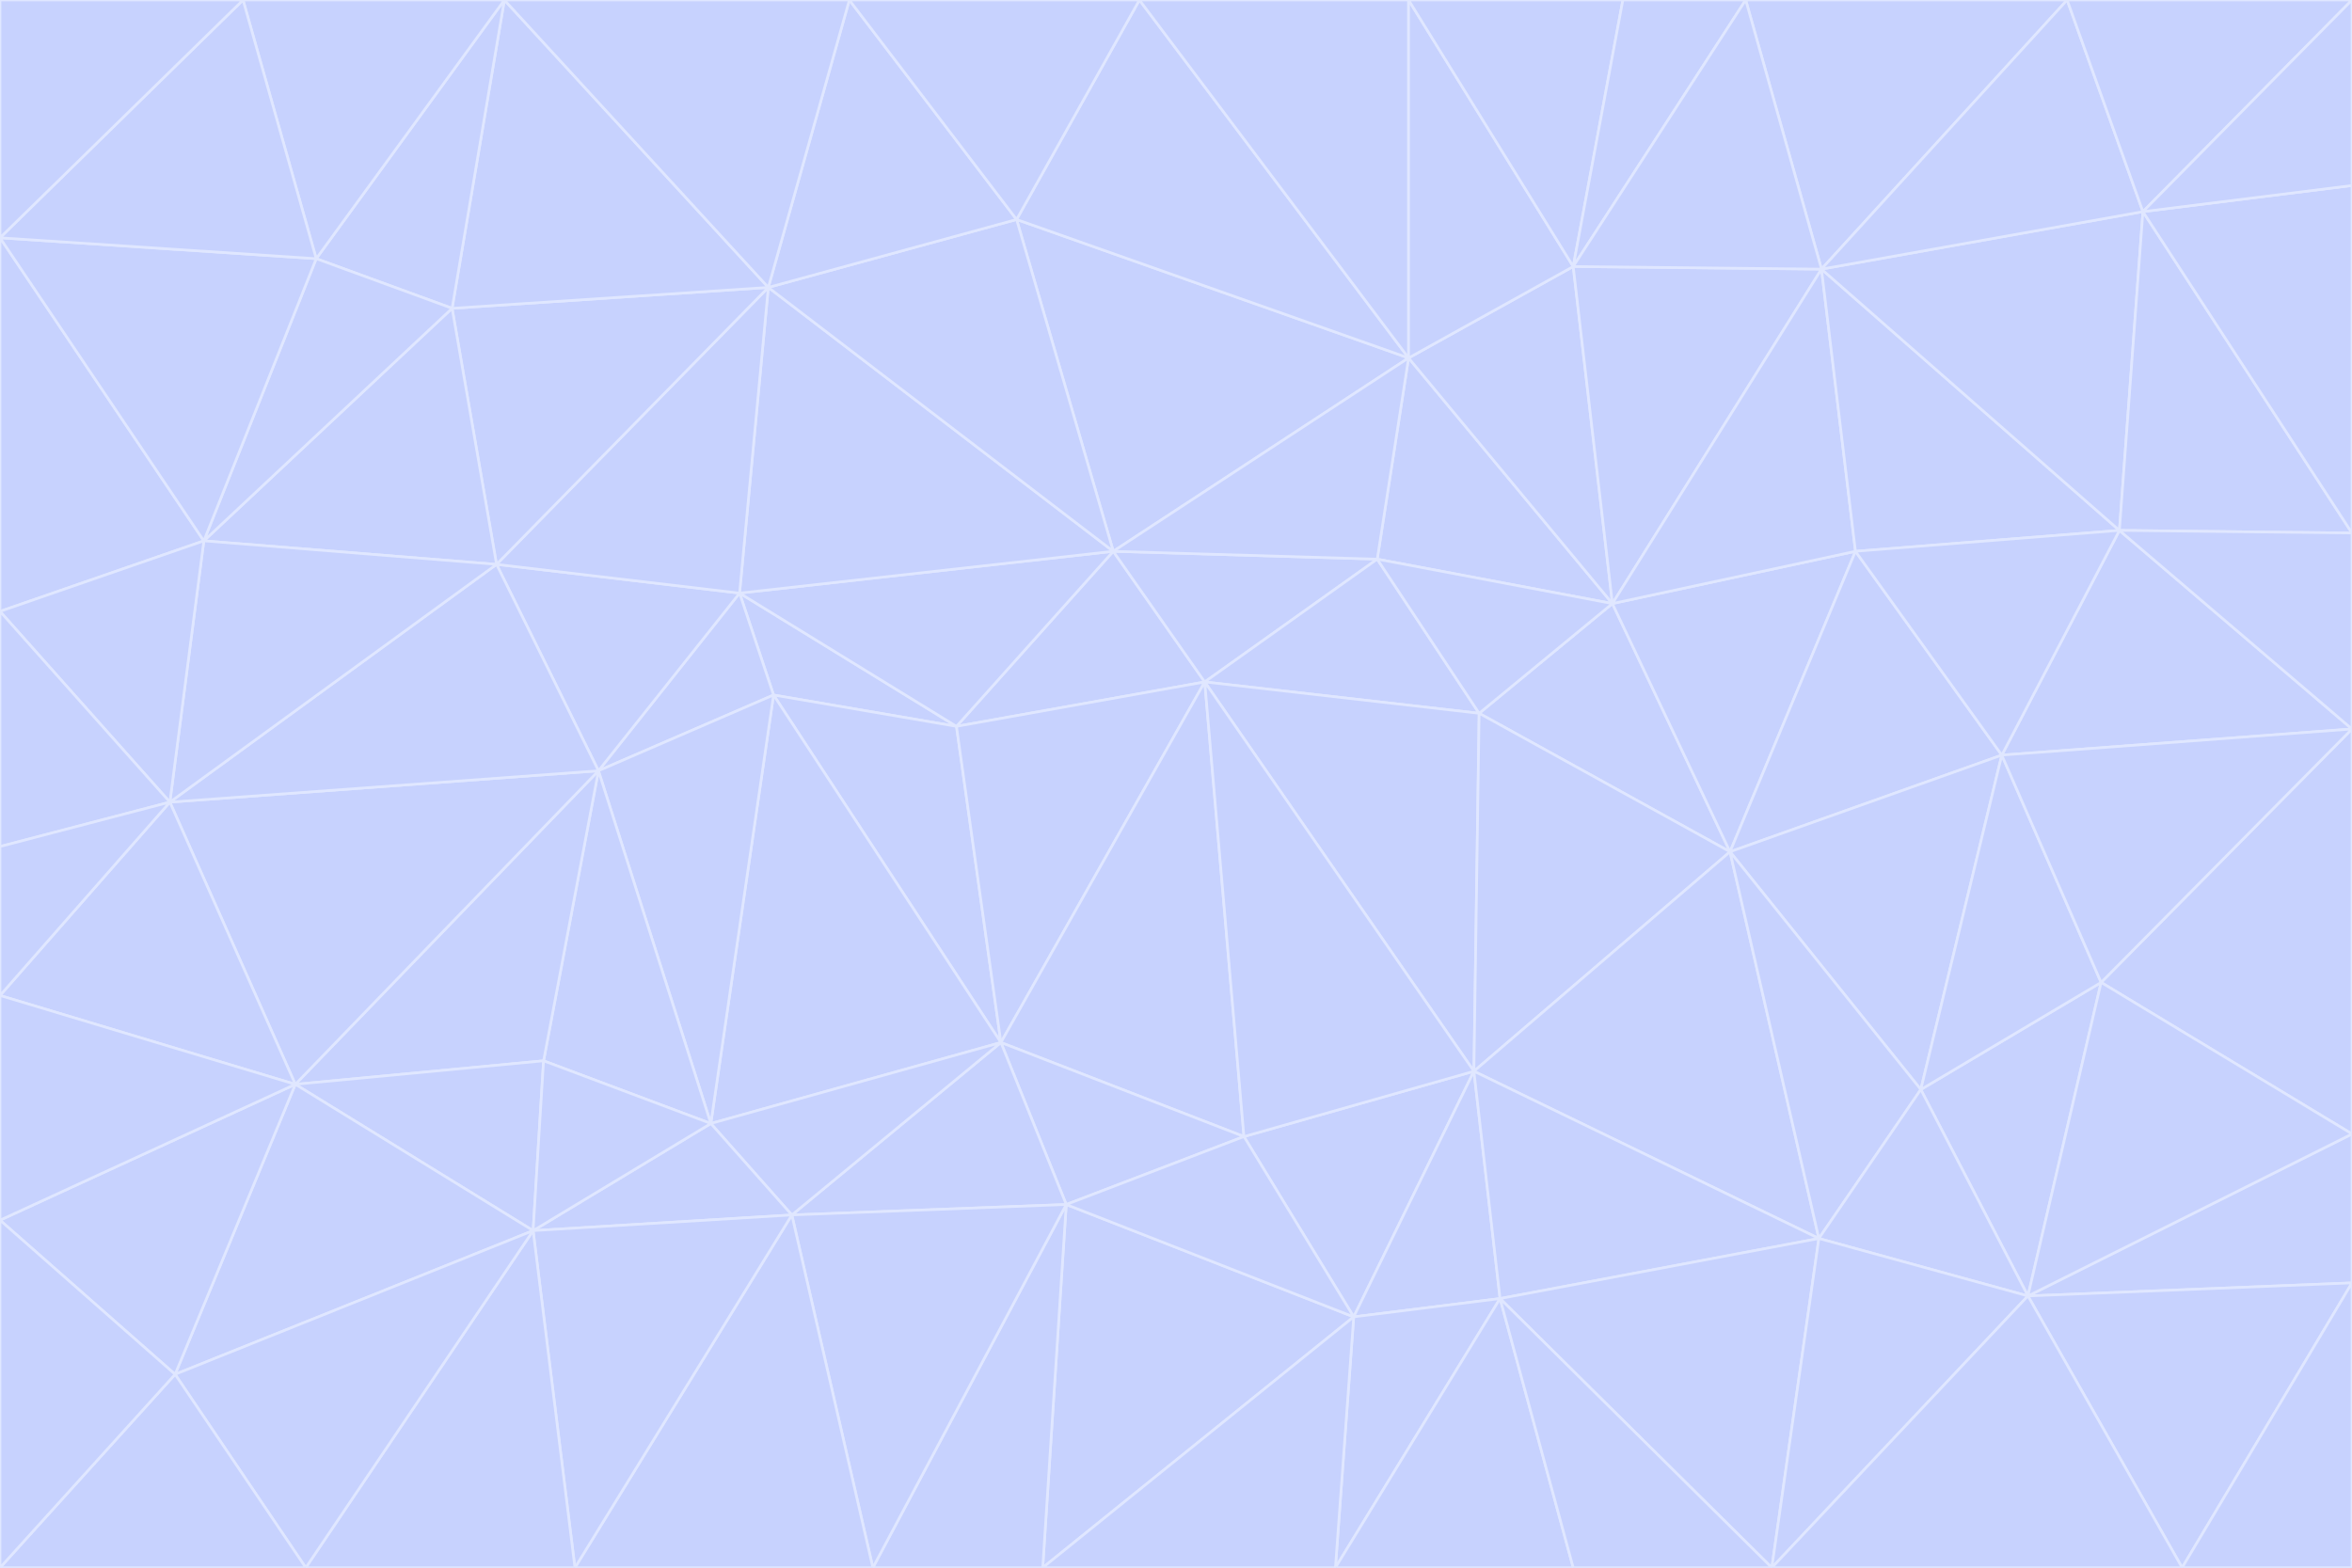 <svg id="visual" viewBox="0 0 900 600" width="900" height="600" xmlns="http://www.w3.org/2000/svg" xmlns:xlink="http://www.w3.org/1999/xlink" version="1.1"><g stroke-width="1" stroke-linejoin="bevel"><path d="M461 261L426 211L366 278Z" fill="#c7d2fe" stroke="#e0e7ff"></path><path d="M283 227L296 266L366 278Z" fill="#c7d2fe" stroke="#e0e7ff"></path><path d="M461 261L527 214L426 211Z" fill="#c7d2fe" stroke="#e0e7ff"></path><path d="M426 211L283 227L366 278Z" fill="#c7d2fe" stroke="#e0e7ff"></path><path d="M296 266L383 399L366 278Z" fill="#c7d2fe" stroke="#e0e7ff"></path><path d="M366 278L383 399L461 261Z" fill="#c7d2fe" stroke="#e0e7ff"></path><path d="M461 261L566 273L527 214Z" fill="#c7d2fe" stroke="#e0e7ff"></path><path d="M564 410L566 273L461 261Z" fill="#c7d2fe" stroke="#e0e7ff"></path><path d="M539 137L389 84L426 211Z" fill="#c7d2fe" stroke="#e0e7ff"></path><path d="M426 211L294 110L283 227Z" fill="#c7d2fe" stroke="#e0e7ff"></path><path d="M617 231L539 137L527 214Z" fill="#c7d2fe" stroke="#e0e7ff"></path><path d="M527 214L539 137L426 211Z" fill="#c7d2fe" stroke="#e0e7ff"></path><path d="M283 227L229 295L296 266Z" fill="#c7d2fe" stroke="#e0e7ff"></path><path d="M296 266L272 430L383 399Z" fill="#c7d2fe" stroke="#e0e7ff"></path><path d="M190 216L229 295L283 227Z" fill="#c7d2fe" stroke="#e0e7ff"></path><path d="M383 399L476 435L461 261Z" fill="#c7d2fe" stroke="#e0e7ff"></path><path d="M389 84L294 110L426 211Z" fill="#c7d2fe" stroke="#e0e7ff"></path><path d="M383 399L408 461L476 435Z" fill="#c7d2fe" stroke="#e0e7ff"></path><path d="M303 465L408 461L383 399Z" fill="#c7d2fe" stroke="#e0e7ff"></path><path d="M662 326L617 231L566 273Z" fill="#c7d2fe" stroke="#e0e7ff"></path><path d="M566 273L617 231L527 214Z" fill="#c7d2fe" stroke="#e0e7ff"></path><path d="M518 504L564 410L476 435Z" fill="#c7d2fe" stroke="#e0e7ff"></path><path d="M476 435L564 410L461 261Z" fill="#c7d2fe" stroke="#e0e7ff"></path><path d="M229 295L272 430L296 266Z" fill="#c7d2fe" stroke="#e0e7ff"></path><path d="M294 110L190 216L283 227Z" fill="#c7d2fe" stroke="#e0e7ff"></path><path d="M229 295L208 406L272 430Z" fill="#c7d2fe" stroke="#e0e7ff"></path><path d="M272 430L303 465L383 399Z" fill="#c7d2fe" stroke="#e0e7ff"></path><path d="M617 231L602 102L539 137Z" fill="#c7d2fe" stroke="#e0e7ff"></path><path d="M539 137L436 0L389 84Z" fill="#c7d2fe" stroke="#e0e7ff"></path><path d="M113 415L208 406L229 295Z" fill="#c7d2fe" stroke="#e0e7ff"></path><path d="M272 430L204 471L303 465Z" fill="#c7d2fe" stroke="#e0e7ff"></path><path d="M564 410L662 326L566 273Z" fill="#c7d2fe" stroke="#e0e7ff"></path><path d="M617 231L697 103L602 102Z" fill="#c7d2fe" stroke="#e0e7ff"></path><path d="M539 0L436 0L539 137Z" fill="#c7d2fe" stroke="#e0e7ff"></path><path d="M389 84L325 0L294 110Z" fill="#c7d2fe" stroke="#e0e7ff"></path><path d="M399 600L518 504L408 461Z" fill="#c7d2fe" stroke="#e0e7ff"></path><path d="M408 461L518 504L476 435Z" fill="#c7d2fe" stroke="#e0e7ff"></path><path d="M564 410L696 474L662 326Z" fill="#c7d2fe" stroke="#e0e7ff"></path><path d="M436 0L325 0L389 84Z" fill="#c7d2fe" stroke="#e0e7ff"></path><path d="M294 110L173 118L190 216Z" fill="#c7d2fe" stroke="#e0e7ff"></path><path d="M193 0L173 118L294 110Z" fill="#c7d2fe" stroke="#e0e7ff"></path><path d="M113 415L204 471L208 406Z" fill="#c7d2fe" stroke="#e0e7ff"></path><path d="M602 102L539 0L539 137Z" fill="#c7d2fe" stroke="#e0e7ff"></path><path d="M518 504L574 497L564 410Z" fill="#c7d2fe" stroke="#e0e7ff"></path><path d="M208 406L204 471L272 430Z" fill="#c7d2fe" stroke="#e0e7ff"></path><path d="M334 600L399 600L408 461Z" fill="#c7d2fe" stroke="#e0e7ff"></path><path d="M113 415L229 295L65 307Z" fill="#c7d2fe" stroke="#e0e7ff"></path><path d="M662 326L710 211L617 231Z" fill="#c7d2fe" stroke="#e0e7ff"></path><path d="M602 102L621 0L539 0Z" fill="#c7d2fe" stroke="#e0e7ff"></path><path d="M710 211L697 103L617 231Z" fill="#c7d2fe" stroke="#e0e7ff"></path><path d="M193 0L121 99L173 118Z" fill="#c7d2fe" stroke="#e0e7ff"></path><path d="M173 118L78 207L190 216Z" fill="#c7d2fe" stroke="#e0e7ff"></path><path d="M668 0L621 0L602 102Z" fill="#c7d2fe" stroke="#e0e7ff"></path><path d="M65 307L229 295L190 216Z" fill="#c7d2fe" stroke="#e0e7ff"></path><path d="M121 99L78 207L173 118Z" fill="#c7d2fe" stroke="#e0e7ff"></path><path d="M325 0L193 0L294 110Z" fill="#c7d2fe" stroke="#e0e7ff"></path><path d="M334 600L408 461L303 465Z" fill="#c7d2fe" stroke="#e0e7ff"></path><path d="M518 504L511 600L574 497Z" fill="#c7d2fe" stroke="#e0e7ff"></path><path d="M334 600L303 465L220 600Z" fill="#c7d2fe" stroke="#e0e7ff"></path><path d="M78 207L65 307L190 216Z" fill="#c7d2fe" stroke="#e0e7ff"></path><path d="M220 600L303 465L204 471Z" fill="#c7d2fe" stroke="#e0e7ff"></path><path d="M399 600L511 600L518 504Z" fill="#c7d2fe" stroke="#e0e7ff"></path><path d="M662 326L766 289L710 211Z" fill="#c7d2fe" stroke="#e0e7ff"></path><path d="M710 211L811 203L697 103Z" fill="#c7d2fe" stroke="#e0e7ff"></path><path d="M735 417L766 289L662 326Z" fill="#c7d2fe" stroke="#e0e7ff"></path><path d="M696 474L564 410L574 497Z" fill="#c7d2fe" stroke="#e0e7ff"></path><path d="M678 600L696 474L574 497Z" fill="#c7d2fe" stroke="#e0e7ff"></path><path d="M696 474L735 417L662 326Z" fill="#c7d2fe" stroke="#e0e7ff"></path><path d="M791 0L668 0L697 103Z" fill="#c7d2fe" stroke="#e0e7ff"></path><path d="M697 103L668 0L602 102Z" fill="#c7d2fe" stroke="#e0e7ff"></path><path d="M511 600L602 600L574 497Z" fill="#c7d2fe" stroke="#e0e7ff"></path><path d="M117 600L220 600L204 471Z" fill="#c7d2fe" stroke="#e0e7ff"></path><path d="M900 279L811 203L766 289Z" fill="#c7d2fe" stroke="#e0e7ff"></path><path d="M766 289L811 203L710 211Z" fill="#c7d2fe" stroke="#e0e7ff"></path><path d="M776 496L804 376L735 417Z" fill="#c7d2fe" stroke="#e0e7ff"></path><path d="M735 417L804 376L766 289Z" fill="#c7d2fe" stroke="#e0e7ff"></path><path d="M776 496L735 417L696 474Z" fill="#c7d2fe" stroke="#e0e7ff"></path><path d="M193 0L93 0L121 99Z" fill="#c7d2fe" stroke="#e0e7ff"></path><path d="M0 91L0 234L78 207Z" fill="#c7d2fe" stroke="#e0e7ff"></path><path d="M78 207L0 234L65 307Z" fill="#c7d2fe" stroke="#e0e7ff"></path><path d="M0 91L78 207L121 99Z" fill="#c7d2fe" stroke="#e0e7ff"></path><path d="M65 307L0 381L113 415Z" fill="#c7d2fe" stroke="#e0e7ff"></path><path d="M113 415L67 526L204 471Z" fill="#c7d2fe" stroke="#e0e7ff"></path><path d="M0 234L0 324L65 307Z" fill="#c7d2fe" stroke="#e0e7ff"></path><path d="M0 324L0 381L65 307Z" fill="#c7d2fe" stroke="#e0e7ff"></path><path d="M602 600L678 600L574 497Z" fill="#c7d2fe" stroke="#e0e7ff"></path><path d="M678 600L776 496L696 474Z" fill="#c7d2fe" stroke="#e0e7ff"></path><path d="M0 467L67 526L113 415Z" fill="#c7d2fe" stroke="#e0e7ff"></path><path d="M93 0L0 91L121 99Z" fill="#c7d2fe" stroke="#e0e7ff"></path><path d="M811 203L820 81L697 103Z" fill="#c7d2fe" stroke="#e0e7ff"></path><path d="M900 204L820 81L811 203Z" fill="#c7d2fe" stroke="#e0e7ff"></path><path d="M67 526L117 600L204 471Z" fill="#c7d2fe" stroke="#e0e7ff"></path><path d="M820 81L791 0L697 103Z" fill="#c7d2fe" stroke="#e0e7ff"></path><path d="M0 381L0 467L113 415Z" fill="#c7d2fe" stroke="#e0e7ff"></path><path d="M67 526L0 600L117 600Z" fill="#c7d2fe" stroke="#e0e7ff"></path><path d="M93 0L0 0L0 91Z" fill="#c7d2fe" stroke="#e0e7ff"></path><path d="M900 434L900 279L804 376Z" fill="#c7d2fe" stroke="#e0e7ff"></path><path d="M804 376L900 279L766 289Z" fill="#c7d2fe" stroke="#e0e7ff"></path><path d="M820 81L900 0L791 0Z" fill="#c7d2fe" stroke="#e0e7ff"></path><path d="M900 279L900 204L811 203Z" fill="#c7d2fe" stroke="#e0e7ff"></path><path d="M900 491L900 434L776 496Z" fill="#c7d2fe" stroke="#e0e7ff"></path><path d="M776 496L900 434L804 376Z" fill="#c7d2fe" stroke="#e0e7ff"></path><path d="M900 204L900 71L820 81Z" fill="#c7d2fe" stroke="#e0e7ff"></path><path d="M0 467L0 600L67 526Z" fill="#c7d2fe" stroke="#e0e7ff"></path><path d="M835 600L900 491L776 496Z" fill="#c7d2fe" stroke="#e0e7ff"></path><path d="M678 600L835 600L776 496Z" fill="#c7d2fe" stroke="#e0e7ff"></path><path d="M900 71L900 0L820 81Z" fill="#c7d2fe" stroke="#e0e7ff"></path><path d="M835 600L900 600L900 491Z" fill="#c7d2fe" stroke="#e0e7ff"></path></g></svg>